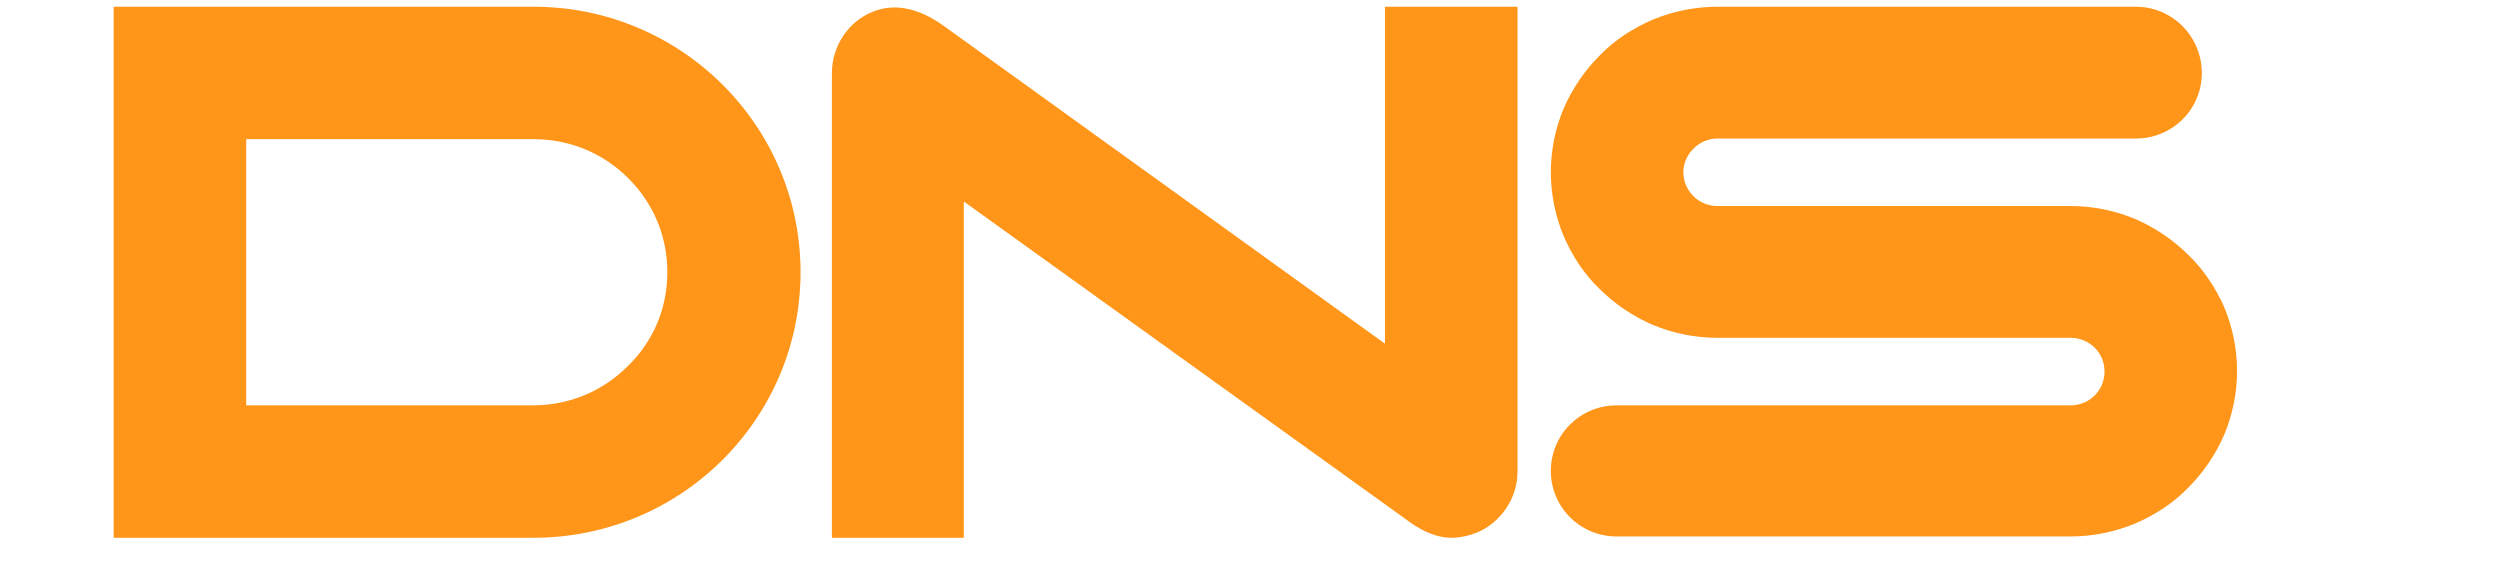 <svg width="110" height="25" viewBox="0 0 100 25" fill="none" xmlns="http://www.w3.org/2000/svg">
<path d="M55.967 0.296H61.771V20.748C61.771 21.919 61.052 22.976 59.989 23.433C59.616 23.576 59.242 23.662 58.869 23.662C58.122 23.662 57.432 23.29 56.8 22.805L37.407 8.865V23.662H31.604V3.209C31.604 2.038 32.322 0.953 33.385 0.524C34.477 0.067 35.597 0.467 36.545 1.153L55.938 15.121V0.296H55.967ZM91.277 11.208C90.616 10.551 89.811 10.008 88.95 9.637C88.059 9.265 87.082 9.065 86.105 9.065H70.562C69.729 9.065 69.068 8.38 69.068 7.58C69.068 6.78 69.758 6.095 70.562 6.095H88.978C90.587 6.095 91.88 4.809 91.88 3.209C91.88 1.61 90.587 0.296 88.978 0.296H70.562C69.585 0.296 68.608 0.496 67.718 0.867C66.856 1.239 66.051 1.753 65.391 2.438C64.73 3.095 64.184 3.895 63.81 4.752C63.437 5.638 63.236 6.609 63.236 7.58C63.236 8.551 63.437 9.522 63.81 10.408C64.184 11.265 64.701 12.065 65.391 12.722C66.051 13.379 66.856 13.921 67.718 14.293C68.608 14.664 69.585 14.864 70.562 14.864H86.105C86.938 14.864 87.599 15.521 87.599 16.349C87.599 17.178 86.938 17.835 86.105 17.835H66.138C64.529 17.835 63.236 19.12 63.236 20.72C63.236 22.319 64.529 23.605 66.138 23.605H86.105C87.082 23.605 88.059 23.405 88.95 23.033C89.811 22.662 90.616 22.148 91.277 21.462C91.938 20.805 92.483 20.006 92.857 19.149C93.23 18.263 93.431 17.292 93.431 16.321C93.431 15.35 93.23 14.378 92.857 13.493C92.483 12.664 91.966 11.865 91.277 11.208ZM30.224 11.979C30.224 18.434 24.967 23.662 18.474 23.662H4.769H2.126H0V11.979V0.296H18.474C24.967 0.296 30.224 5.523 30.224 11.979ZM24.363 11.979C24.363 10.408 23.76 8.951 22.64 7.837C21.519 6.723 20.054 6.123 18.474 6.123H5.832V11.979V17.835H18.445C20.025 17.835 21.49 17.235 22.611 16.121C23.76 15.007 24.363 13.55 24.363 11.979Z" fill="#FF9519"/>
</svg>
